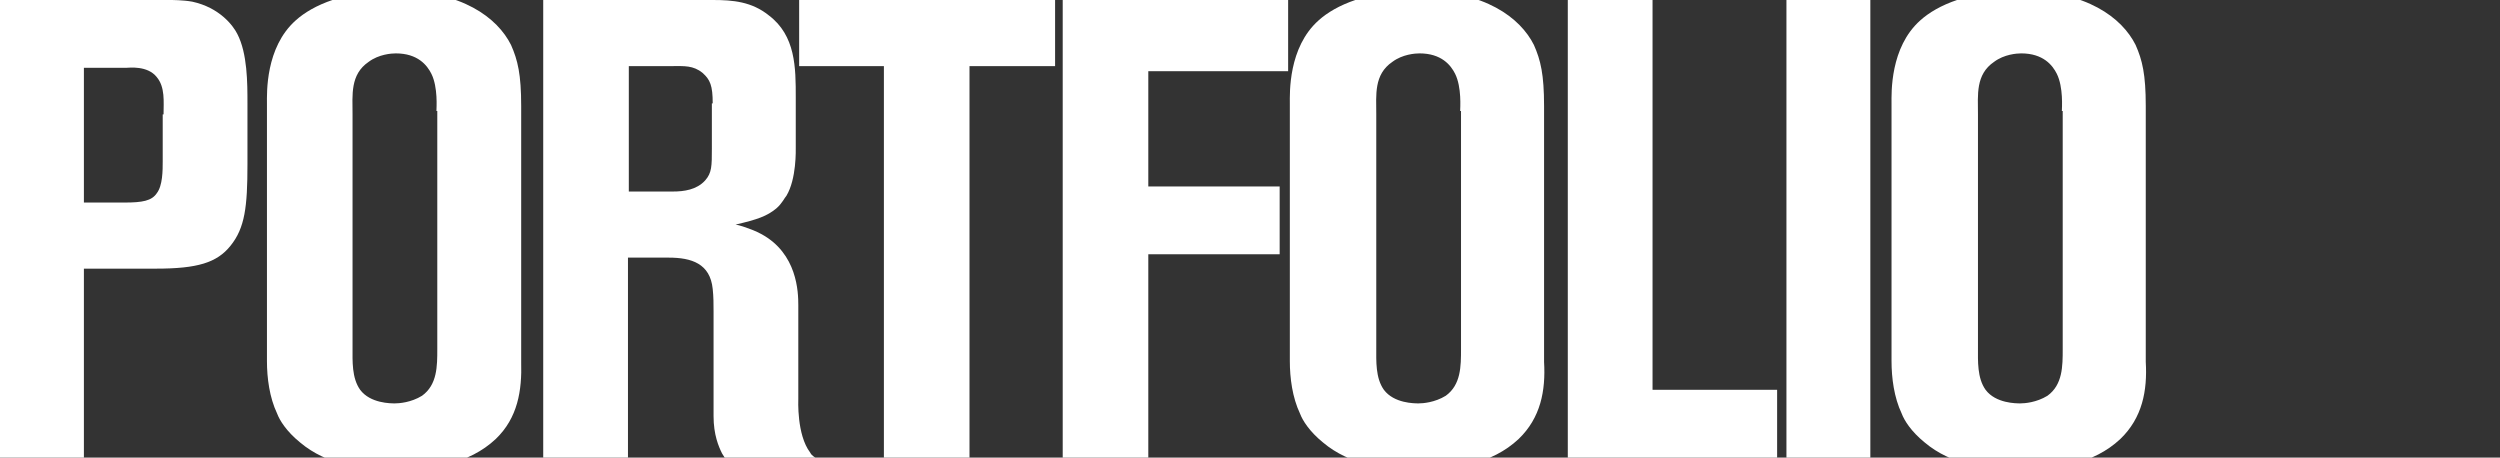 <?xml version="1.0" encoding="utf-8"?>
<!-- Generator: Adobe Illustrator 21.0.2, SVG Export Plug-In . SVG Version: 6.00 Build 0)  -->
<svg version="1.1" id="Layer_1" xmlns="http://www.w3.org/2000/svg" xmlns:xlink="http://www.w3.org/1999/xlink" x="0px" y="0px"
	 viewBox="0 0 295 54" style="enable-background:new 0 0 295 54;" xml:space="preserve">
<rect x="0" y="0" width="295" height="54" fill="#333333" stroke="none"/>
<style type="text/css">
	.st0{fill:#FFFFFF;}
</style>
<g>
	<path class="st0" d="M27.2,29c-1.6,2-3.9,2.7-8.8,2.7H9.9v22.6H-0.1V0H20c0.3,0,1.6,0,2.7,0.2C25.9,0.9,27.5,3,28,4
		c1.2,2.3,1.2,5.8,1.2,8.2v7.2C29.2,24.4,28.9,26.9,27.2,29z M19.3,13.5c0-1.5,0.2-3.2-0.8-4.4C17.4,7.7,15.2,8,14.9,8H9.9v15.9h4.8
		c2.1,0,3.2-0.2,3.8-1.1c0.7-0.9,0.7-2.7,0.7-3.8V13.5z"/>
	<path class="st0" d="M58.5,51.8c-3.2,3-7.6,3.6-11.8,3.6c-4,0-8.1-0.5-11.3-3.2c-1.6-1.3-2.4-2.6-2.7-3.4c-0.9-1.9-1.2-4.2-1.2-6.2
		V12.2c0-1.2-0.2-6.6,3.4-9.8c2-1.8,5.8-3.5,11.8-3.5c7.8,0,12,3.2,13.6,6.4c0.8,1.8,1.2,3.5,1.2,7.2v30.2
		C61.6,46.1,61.1,49.3,58.5,51.8z M51.5,13.1c0-0.3,0.2-2.8-0.6-4.4c-0.5-1-1.6-2.4-4.2-2.4c-0.5,0-2,0.1-3.2,1
		c-2.2,1.5-1.9,3.9-1.9,6.2V41c0,1.6-0.1,3.6,0.9,5c1.2,1.6,3.6,1.6,4.1,1.6c0.5,0,1.9-0.1,3.2-0.9c1.8-1.3,1.8-3.5,1.8-5.5V13.1z"
		/>
	<path class="st0" d="M85.7,54.3c-0.2-0.3-0.3-0.5-0.5-0.8c-0.4-0.8-1-2.2-1-4.4V36.7c0-0.8,0-1.7-0.1-2.6c-0.3-3-2.5-3.7-5.2-3.7
		h-4.8v23.9h-10V0h20c2.4,0,4.6,0.2,6.6,1.8c3.2,2.4,3.2,6.2,3.2,9.7v5.8c0,0.4,0.1,3.8-1.1,5.8c-0.2,0.2-0.5,0.9-1.2,1.5
		c-1.1,0.9-2.2,1.3-4.8,1.9c0.2,0,1.9,0.5,3,1.1c4.3,2.3,4.4,6.9,4.4,8.4V47c0,0.2-0.2,4.3,1.4,6.4c0.2,0.4,0.5,0.5,0.9,0.8H85.7z
		 M84.1,12.2c0-2.1-0.3-2.8-1.2-3.6c-1.1-0.9-2.2-0.8-3.5-0.8h-5.2v14.8h5.2c1.3,0,2.8-0.2,3.8-1.3c0.8-0.9,0.8-1.7,0.8-3.8V12.2z"
		/>
	<path class="st0" d="M114.4,7.8v46.5h-10.1V7.8h-10V0h30.2v7.8H114.4z"/>
	<path class="st0" d="M135.5,8.4V22H151V30h-15.5v24.2h-10.1V0H152v8.4H135.5z"/>
	<path class="st0" d="M179.2,51.8c-3.2,3-7.6,3.6-11.8,3.6c-4,0-8.1-0.5-11.3-3.2c-1.6-1.3-2.4-2.6-2.7-3.4
		c-0.9-1.9-1.2-4.2-1.2-6.2V12.2c0-1.2-0.2-6.6,3.4-9.8c2-1.8,5.8-3.5,11.8-3.5c7.8,0,12,3.2,13.6,6.4c0.8,1.8,1.2,3.5,1.2,7.2v30.2
		C182.4,46.1,181.8,49.3,179.2,51.8z M172.3,13.1c0-0.3,0.2-2.8-0.6-4.4c-0.5-1-1.6-2.4-4.2-2.4c-0.5,0-2,0.1-3.2,1
		c-2.2,1.5-1.9,3.9-1.9,6.2V41c0,1.6-0.1,3.6,0.9,5c1.2,1.6,3.6,1.6,4.1,1.6c0.5,0,1.9-0.1,3.2-0.9c1.8-1.3,1.8-3.5,1.8-5.5V13.1z"
		/>
	<path class="st0" d="M185,54.3V0h10V46h14.7v8.2H185z"/>
	<path class="st0" d="M210.8,54.3V0h9.9v54.3H210.8z"/>
	<path class="st0" d="M250.2,51.8c-3.2,3-7.6,3.6-11.8,3.6c-4,0-8.1-0.5-11.3-3.2c-1.6-1.3-2.4-2.6-2.7-3.4
		c-0.9-1.9-1.2-4.2-1.2-6.2V12.2c0-1.2-0.2-6.6,3.4-9.8c2-1.8,5.8-3.5,11.8-3.5c7.8,0,12,3.2,13.6,6.4c0.8,1.8,1.2,3.5,1.2,7.2v30.2
		C253.4,46.1,252.8,49.3,250.2,51.8z M243.3,13.1c0-0.3,0.2-2.8-0.6-4.4c-0.5-1-1.6-2.4-4.2-2.4c-0.5,0-2,0.1-3.2,1
		c-2.2,1.5-1.9,3.9-1.9,6.2V41c0,1.6-0.1,3.6,0.9,5c1.2,1.6,3.6,1.6,4.1,1.6c0.5,0,1.9-0.1,3.2-0.9c1.8-1.3,1.8-3.5,1.8-5.5V13.1z"
		/>
</g>
</svg>
